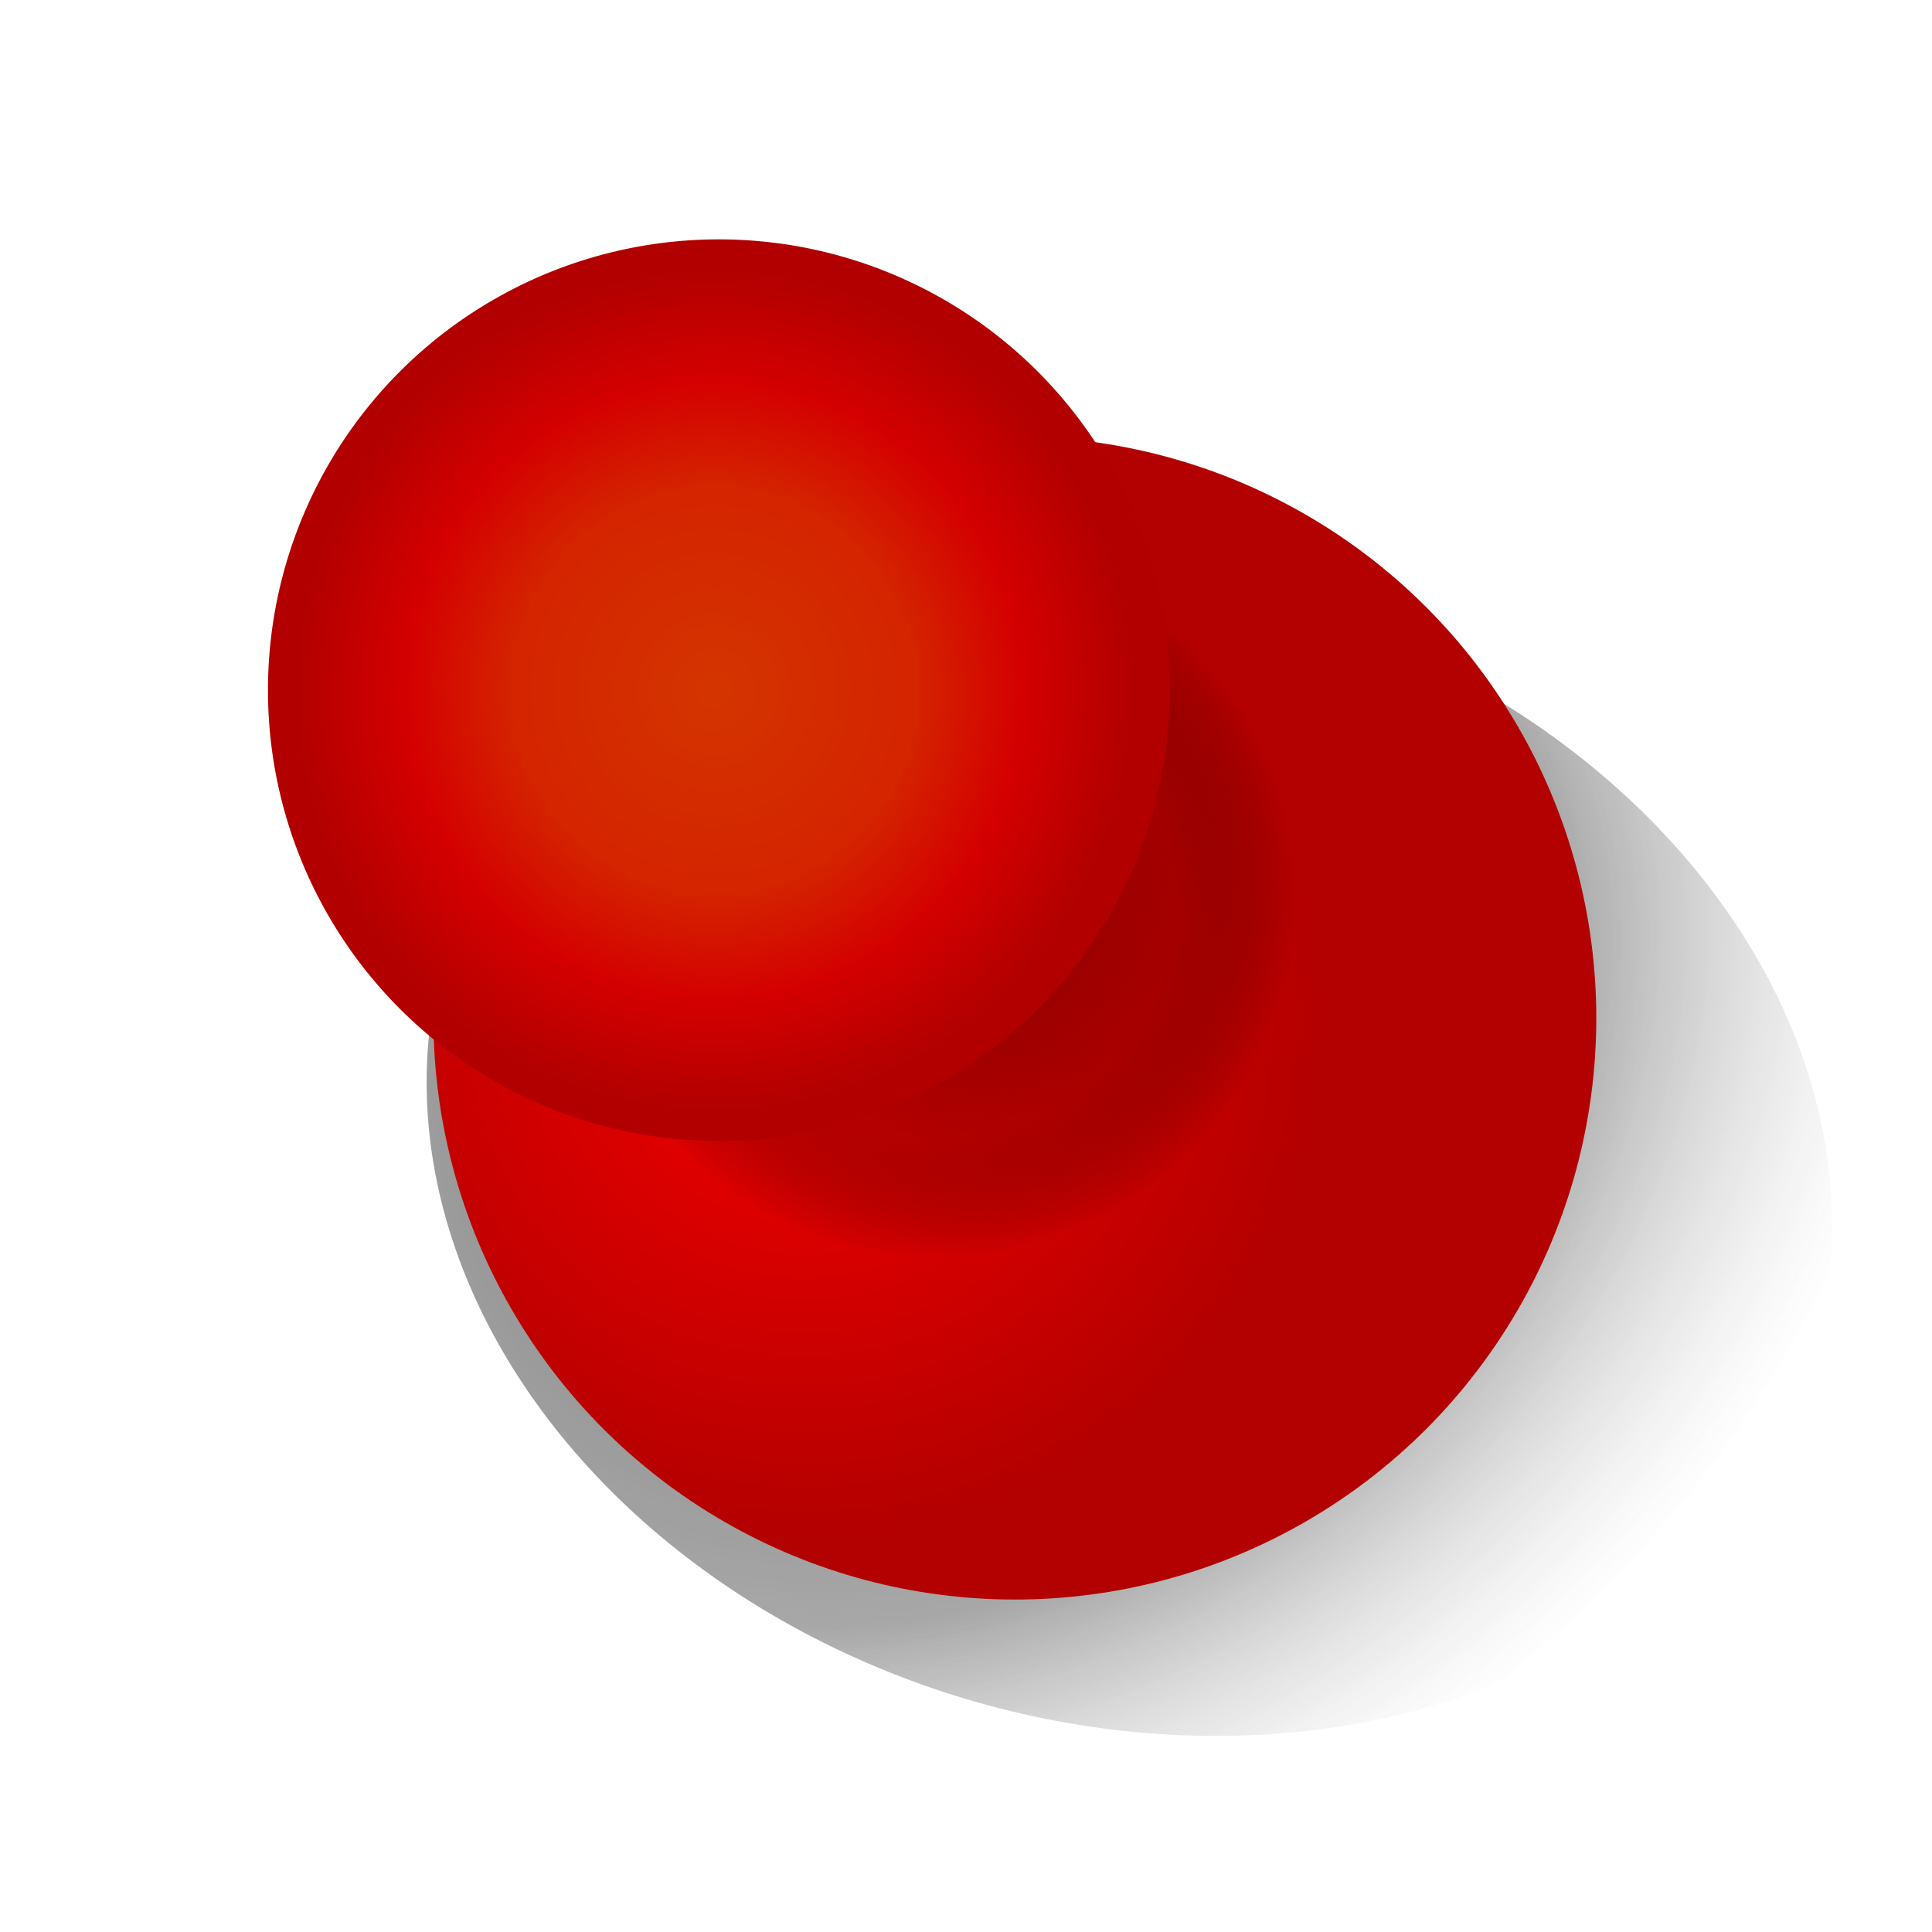 <?xml version="1.0" encoding="UTF-8" standalone="no"?>
<!-- Created with Inkscape (http://www.inkscape.org/) -->

<svg
   xmlns:dc="http://purl.org/dc/elements/1.1/"
   xmlns:cc="http://creativecommons.org/ns#"
   xmlns:rdf="http://www.w3.org/1999/02/22-rdf-syntax-ns#"
   xmlns:svg="http://www.w3.org/2000/svg"
   xmlns="http://www.w3.org/2000/svg"
   xmlns:xlink="http://www.w3.org/1999/xlink"
   xmlns:sodipodi="http://sodipodi.sourceforge.net/DTD/sodipodi-0.dtd"
   xmlns:inkscape="http://www.inkscape.org/namespaces/inkscape"
   width="48mm"
   height="48mm"
   viewBox="0 0 48 48"
   version="1.1"
   id="svg923"
   inkscape:version="0.92.3 (2405546, 2018-03-11)"
   sodipodi:docname="pushpin.svg">
  <defs
     id="defs917">
    <radialGradient
       inkscape:collect="always"
       xlink:href="#linearGradient889"
       id="radialGradient4051"
       gradientUnits="userSpaceOnUse"
       gradientTransform="matrix(1.667,0.25,-0.435,1.442,-180.072,-76.258)"
       cx="278.534"
       cy="12.798"
       fx="278.534"
       fy="12.798"
       r="7.387" />
    <linearGradient
       id="linearGradient889">
      <stop
         id="stop883"
         offset="0"
         style="stop-color:#000000;stop-opacity:0.991;" />
      <stop
         style="stop-color:#000000;stop-opacity:0.616;"
         offset="0.64"
         id="stop885" />
      <stop
         style="stop-color:#8d8d8d;stop-opacity:0;"
         offset="1"
         id="stop887" />
    </linearGradient>
    <filter
       inkscape:collect="always"
       id="filter4036">
      <feGaussianBlur
         inkscape:collect="always"
         stdDeviation="0.527"
         id="feGaussianBlur4038" />
    </filter>
    <radialGradient
       inkscape:collect="always"
       xlink:href="#linearGradient3384"
       id="radialGradient4053"
       gradientUnits="userSpaceOnUse"
       cx="305.977"
       cy="4.695"
       fx="305.977"
       fy="4.695"
       r="8.921"
       gradientTransform="matrix(1.085,-1.4937888e-6,1.4937907e-6,1.085,17.094,251.102)" />
    <linearGradient
       id="linearGradient3384">
      <stop
         style="stop-color:#f60000;stop-opacity:1;"
         offset="0"
         id="stop3386" />
      <stop
         style="stop-color:#b30000;stop-opacity:1;"
         offset="1"
         id="stop3388" />
    </linearGradient>
    <radialGradient
       inkscape:collect="always"
       xlink:href="#linearGradient3206"
       id="radialGradient4057"
       gradientUnits="userSpaceOnUse"
       cx="302.831"
       cy="4.695"
       fx="302.831"
       fy="4.695"
       r="8.921"
       gradientTransform="matrix(0.749,0,0,0.749,119.798,250.475)" />
    <linearGradient
       id="linearGradient3206">
      <stop
         id="stop3214"
         offset="0"
         style="stop-color:#7f0000;stop-opacity:1;" />
      <stop
         style="stop-color:#840000;stop-opacity:0.498;"
         offset="0.667"
         id="stop3828" />
      <stop
         style="stop-color:#000000;stop-opacity:0;"
         offset="1"
         id="stop3210" />
    </linearGradient>
    <radialGradient
       inkscape:collect="always"
       xlink:href="#linearGradient3216"
       id="radialGradient4061"
       gradientUnits="userSpaceOnUse"
       cx="302.831"
       cy="4.695"
       fx="302.831"
       fy="4.695"
       r="8.921"
       gradientTransform="matrix(0.928,0,0,0.931,21.898,0.324)" />
    <linearGradient
       id="linearGradient3216">
      <stop
         style="stop-color:#d43500;stop-opacity:1;"
         offset="0"
         id="stop3218" />
      <stop
         id="stop3242"
         offset="0.481"
         style="stop-color:#d42400;stop-opacity:1;" />
      <stop
         id="stop3224"
         offset="0.736"
         style="stop-color:#d40000;stop-opacity:1;" />
      <stop
         style="stop-color:#b20000;stop-opacity:1;"
         offset="1"
         id="stop3236" />
    </linearGradient>
  </defs>
  <sodipodi:namedview
     id="base"
     pagecolor="#ffffff"
     bordercolor="#666666"
     borderopacity="1.0"
     inkscape:pageopacity="0.0"
     inkscape:pageshadow="2"
     inkscape:zoom="3.959798"
     inkscape:cx="58.000917"
     inkscape:cy="93.734588"
     inkscape:document-units="mm"
     inkscape:current-layer="g3930"
     showgrid="false"
     fit-margin-top="0"
     fit-margin-left="0"
     fit-margin-right="0"
     fit-margin-bottom="0"
     inkscape:window-width="1920"
     inkscape:window-height="1020"
     inkscape:window-x="0"
     inkscape:window-y="0"
     inkscape:window-maximized="1" />
  <g
     inkscape:label="Layer 1"
     inkscape:groupmode="layer"
     id="layer1"
     transform="translate(-58.441,-85.544)">
    <g
       id="g879"
       transform="matrix(-0.75,0,0,0.75,331.382,-73.024)">
      <g
         id="g848"
         transform="matrix(1.779,0,0,1.779,-283.523,-210.141)">
        <g
           id="g862">
          <ellipse
             cx="278.789"
             cy="14.557"
             rx="7.387"
             ry="8.466"
             transform="matrix(0.746,1.244,-1.402,0.678,155.339,-98.226)"
             id="path3250"
             style="opacity:0.745;fill:url(#radialGradient4051);fill-opacity:1;stroke:none;stroke-width:0.829;stroke-miterlimit:4;stroke-dasharray:none;stroke-opacity:1;filter:url(#filter4036)" />
          <g
             transform="translate(-0.114,-0.269)"
             id="g854">
            <circle
               r="10.827"
               cy="256.194"
               cx="345.154"
               id="path3202"
               style="fill:url(#radialGradient4053);fill-opacity:1;stroke:none;stroke-width:1.006;stroke-miterlimit:4;stroke-dasharray:none;stroke-opacity:1" />
            <circle
               r="6.68"
               cy="253.991"
               cx="346.555"
               style="fill:url(#radialGradient4057);fill-opacity:1;stroke:none;stroke-width:0.621;stroke-miterlimit:4;stroke-dasharray:none;stroke-opacity:1"
               id="path3468" />
            <g
               transform="translate(-8.035,-1.722)"
               id="g3930">
              <circle
                 style="fill:url(#radialGradient4061);fill-opacity:1;stroke:none;stroke-width:0.829;stroke-miterlimit:4;stroke-dasharray:none;stroke-opacity:1"
                 id="path3204"
                 cx="302.831"
                 cy="4.695"
                 r="8.921"
                 transform="matrix(0.941,0,0,0.941,73.738,247.392)" />
            </g>
          </g>
        </g>
      </g>
    </g>
  </g>
</svg>
